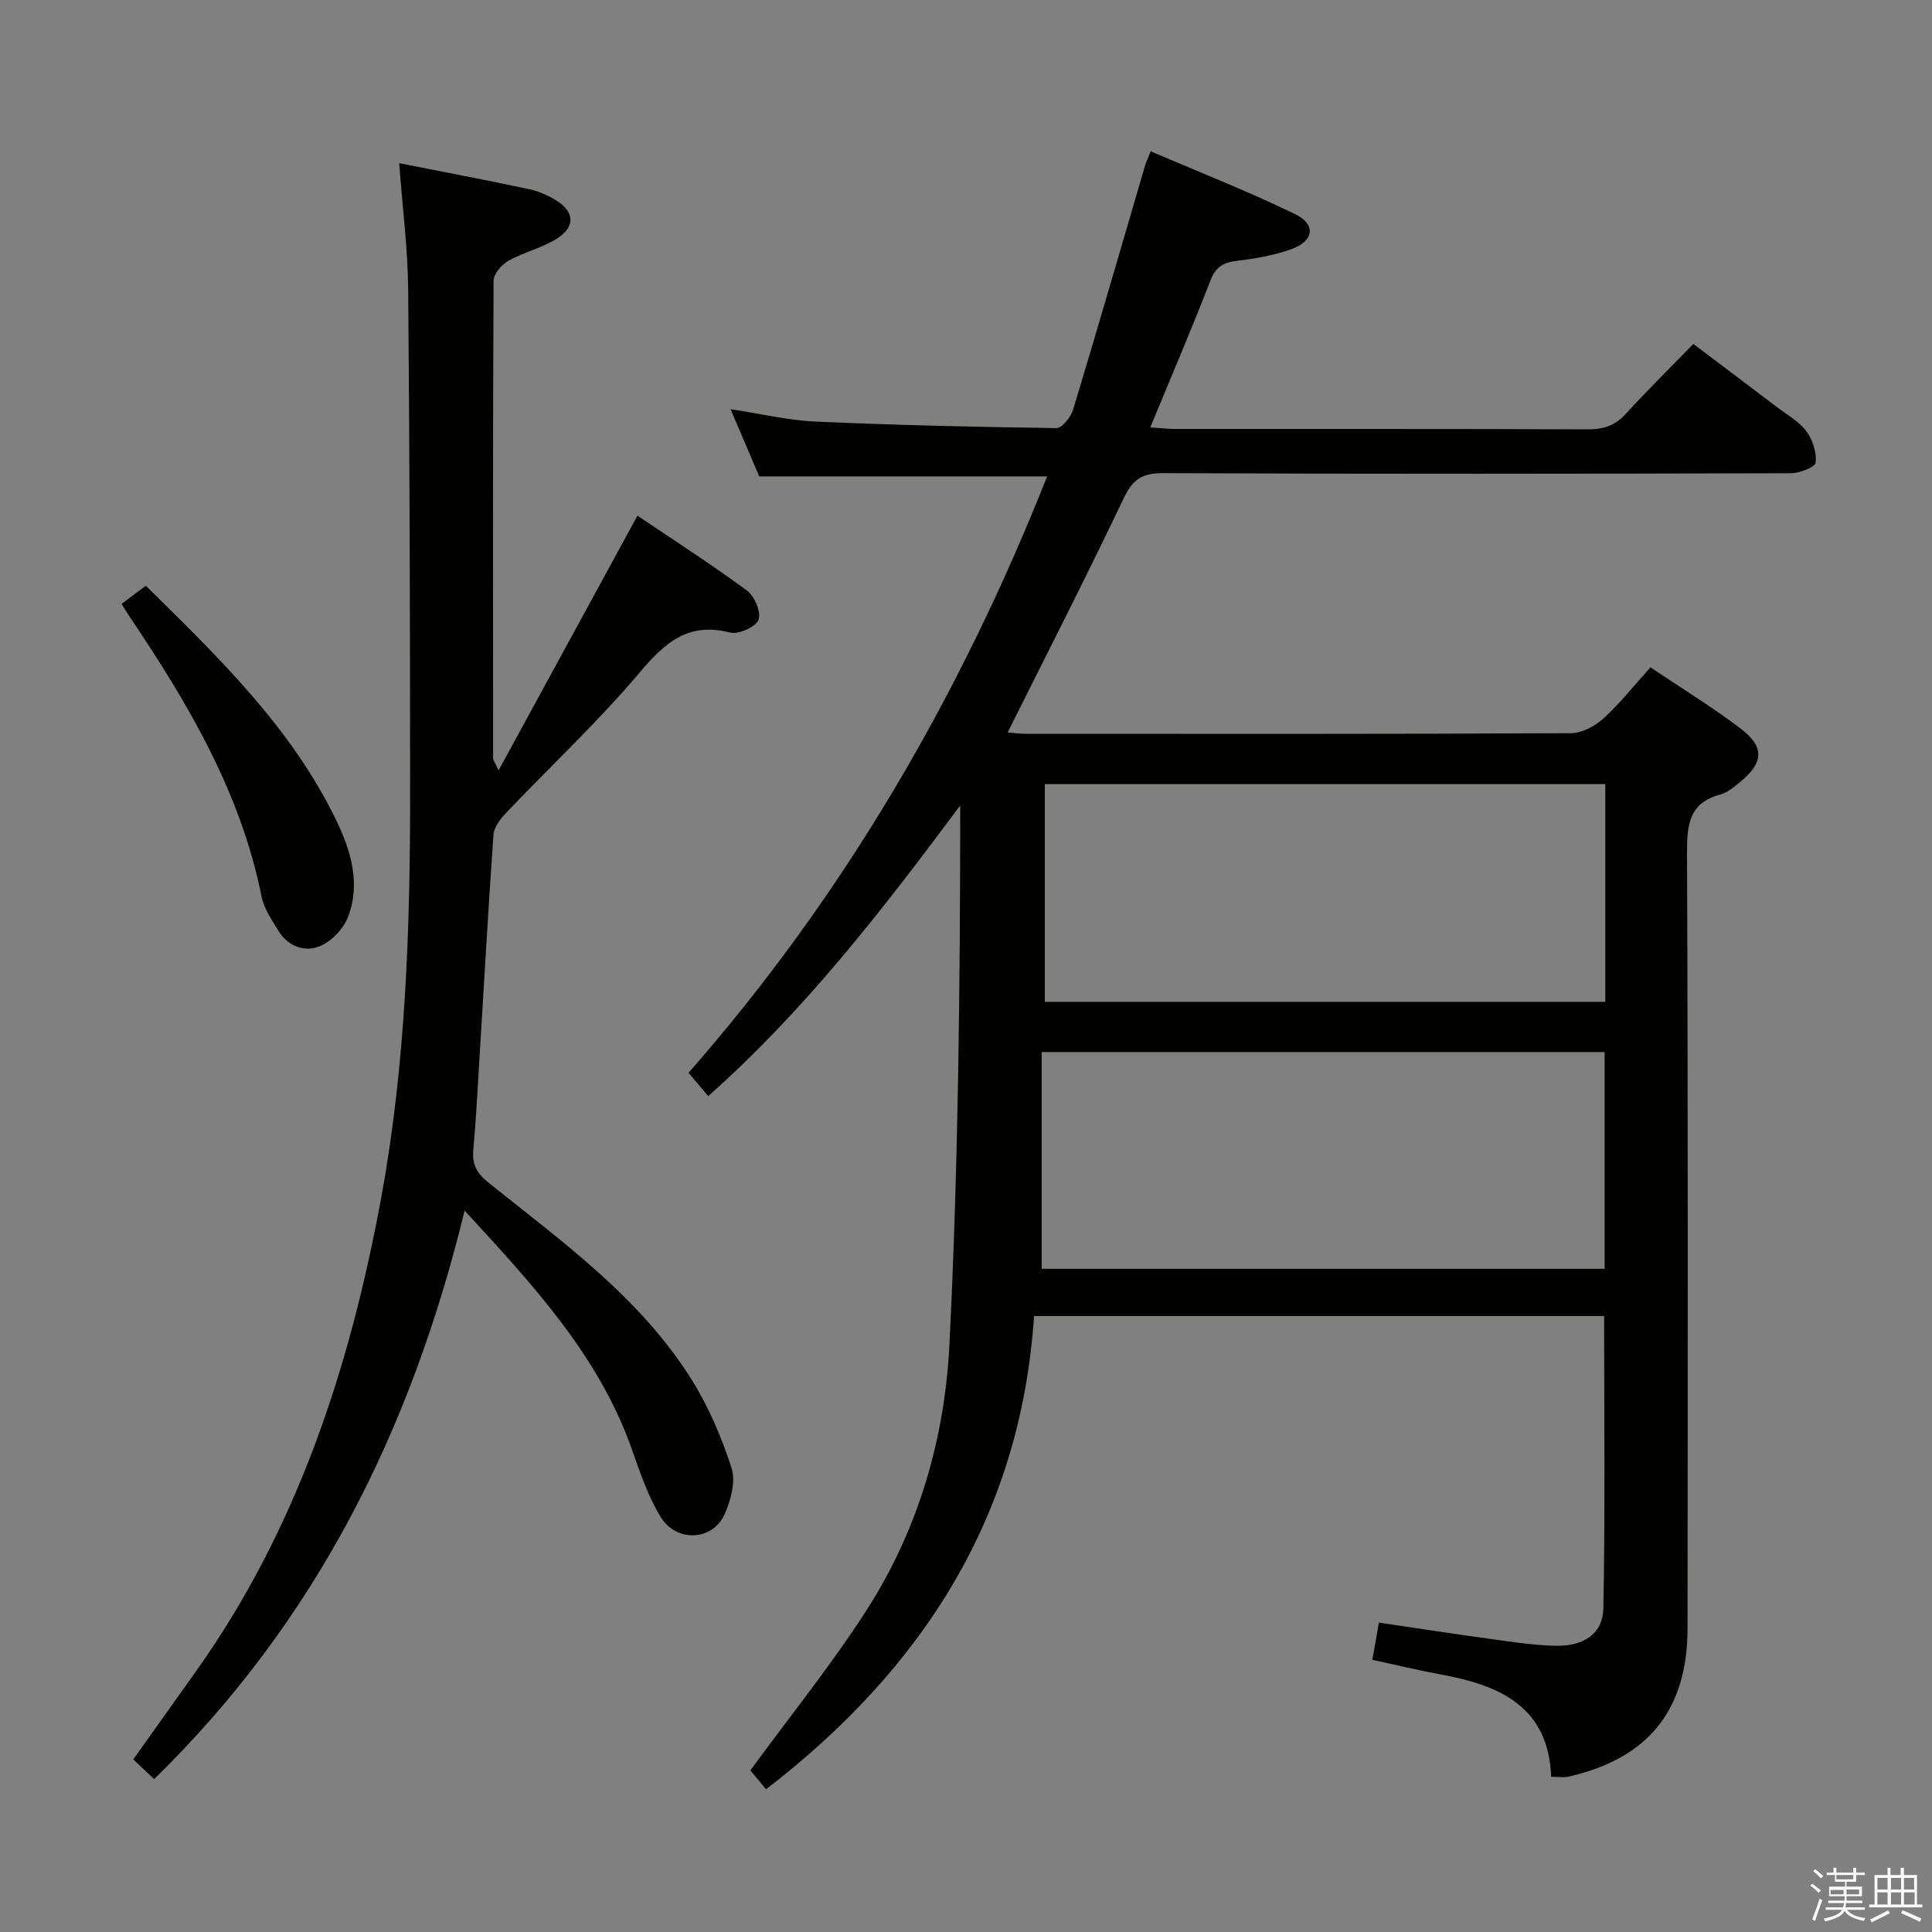 <svg enable-background="new 0 0 400 400" viewBox="0 0 400 400" xmlns="http://www.w3.org/2000/svg"><rect x="0" y="0" width="400" height="400" fill="#808080" stroke="none"/><path d="m374.8 390.4.4-.4c.7.5 1.3 1 1.8 1.4l-.5.5c-.5-.6-1.1-1.1-1.7-1.5zm1 7.3-.6-.3c.5-1.4 1.1-2.8 1.5-4.3.2.1.4.2.6.3-.5 1.3-1 2.8-1.5 4.3zm-.4-10.3.4-.4c.4.3 1 .8 1.7 1.4l-.5.5c-.4-.5-1-1-1.6-1.5zm2.5.3h1.7v-1h.6v1h3.5v-1h.6v1h1.8v.5h-1.8v1.4h-2v1h3.2v2h-3.2v.9h3.3v.5h-3.4c0 .3-.1.6-.1.9h4v.5h-3.7c.7.9 1.9 1.5 3.8 1.7-.1.2-.2.4-.3.6-2.1-.4-3.5-1.1-4-2.1-.4 1-1.8 1.7-4 2.2-.1-.2-.2-.4-.3-.6 2.1-.4 3.4-1 3.8-1.8h-3.4v-.5h3.6c.1-.3.1-.6.2-.9h-3.3v-.5h3.4c0-.3 0-.6 0-.9h-3.2v-2h3.3v-1h-2.1v-1.4h-1.7v-.5zm1.1 3.5v1h2.7c0-.3 0-.4 0-.4 0-.1 0-.2 0-.2 0-.1 0-.2 0-.3h-2.7zm1.2-3v.9h3.5v-.9zm4.7 3h-2.6v.6.4h2.6z" fill="#fafafb"/><path d="m393.6 386.7h.6v1.5h2.7v6.1h1.1v.6h-11v-.6h1.1v-6.1h2.7v-1.5h.6v1.5h2.1v-1.5zm-2.7 8.8.4.6c-1.2.6-2.5 1.3-3.8 1.9-.1-.2-.2-.4-.3-.6 1.2-.6 2.5-1.2 3.7-1.9zm-2.2-6.7v2.4h2.1v-2.4zm0 3v2.5h2.1v-2.5zm2.8-3v2.4h2.1v-2.4zm0 3v2.5h2.1v-2.5zm6 6.1c-1.4-.7-2.7-1.3-3.9-1.8l.3-.6c1.5.6 2.7 1.2 3.9 1.7zm-1.2-9.1h-2.1v2.4h2.1zm-2.1 3v2.5h2.2v-2.5z" fill="#fafafb"/><g fill="#010100"><path d="m321.15 367.87c-.53-14.5-10.6-18.94-22.75-21.17-4.71-.86-9.38-2-14.27-3.05.44-2.52.86-4.9 1.36-7.71 7.95 1.17 15.6 2.37 23.28 3.41 4.44.61 8.91 1.31 13.38 1.39 5.79.1 9.71-2.52 9.81-7.76.38-20.09.16-40.19.16-60.51-39.26 0-78.33 0-118.03 0-2.76 41.4-22.95 72.92-55.48 97.98-1.24-1.49-2.56-3.06-3.26-3.91 8.34-11.41 16.93-22.01 24.23-33.44 10.59-16.56 16.03-35.33 16.99-54.7 1.84-37.06 2.22-74.18 2.23-111.63-16.01 21.48-32.11 42.39-52.17 60.17-1.4-1.65-2.57-3.04-4.08-4.83 32.19-36.66 56.27-78.14 74.25-123.48-19.92 0-39.6 0-59.61 0-1.73-4.06-3.61-8.46-5.93-13.91 6.42.97 11.97 2.31 17.57 2.56 16.62.74 33.26 1.13 49.89 1.35 1.17.02 2.99-2.29 3.46-3.83 5.09-16.82 9.96-33.71 14.91-50.57.18-.63.48-1.22 1.15-2.91 10.07 4.33 20.18 8.29 29.92 13.03 4.42 2.15 3.87 5.61-.91 7.28-3.57 1.25-7.39 1.93-11.16 2.37-2.8.33-4.37 1.23-5.46 4.03-3.9 10.04-8.13 19.94-12.48 30.46 2.03.13 3.6.32 5.16.32 28.5.02 57-.04 85.49.08 3.25.01 5.64-.83 7.85-3.26 4.37-4.8 9.01-9.35 13.94-14.42 5.95 4.49 11.61 8.74 17.25 13.03 2.12 1.61 4.6 2.98 6.15 5.04 1.31 1.74 2.14 4.38 1.92 6.5-.1.93-3.32 2.19-5.12 2.2-43.33.12-86.66.17-129.99-.02-4.31-.02-6.27 1.26-8.13 5.16-7.7 16.19-15.88 32.16-24.04 48.52.87.07 2.23.28 3.59.28 37.66.02 75.33.07 112.99-.12 2.27-.01 4.96-1.42 6.71-3 3.42-3.1 6.32-6.79 9.79-10.63 6.42 4.32 12.81 8.21 18.73 12.72 4.92 3.75 4.67 7.04-.05 10.91-1.28 1.05-2.65 2.27-4.18 2.68-6.51 1.74-6.95 6.24-6.93 12.08.22 53.49.15 106.99.11 160.49-.01 17-8.11 27.04-24.69 30.79-.92.21-1.93.03-3.55.03zm-105.48-105.18h116.55c0-15.01 0-29.88 0-44.87-38.9 0-77.42 0-116.55 0zm116.69-100.35c-38.99 0-77.53 0-116.04 0v45.08h116.04c0-15.16 0-29.92 0-45.08z"/><path d="m96.19 250.65c-11.09 45.55-30.86 85.05-64.27 117.69-1.28-1.2-2.67-2.5-4.33-4.07 4.4-6.17 8.71-12.23 13.02-18.29 20.86-29.35 31.77-62.65 38.24-97.6 5.16-27.89 6.08-56.16 6.06-84.44-.02-34.65-.09-69.3-.4-103.94-.08-8.57-1.19-17.13-1.86-26.22 9.3 1.84 18.06 3.51 26.79 5.36 1.91.4 3.82 1.21 5.5 2.22 4.06 2.42 4.28 5.6.27 8.1-3.06 1.91-6.77 2.75-9.93 4.52-1.4.79-3.08 2.71-3.09 4.12-.16 32.98-.12 65.97-.09 98.96 0 .27.24.54 1.13 2.43 9.81-17.99 19.11-35.05 28.75-52.73 7.43 5.02 15.22 10.02 22.66 15.5 1.58 1.16 3 4.54 2.4 6.07-.59 1.49-4.15 3.08-5.9 2.63-8.59-2.2-13.38 1.99-18.6 8.16-8.68 10.27-18.57 19.52-27.86 29.29-1.16 1.22-2.42 2.91-2.52 4.46-1.16 16.57-2.08 33.17-3.1 49.75-.31 5.14-.59 10.29-1.07 15.42-.27 2.93.66 4.82 3.04 6.73 15.3 12.28 31.45 23.8 42.11 40.78 3.55 5.65 6.24 11.99 8.31 18.34.9 2.77-.12 6.65-1.39 9.54-2.46 5.61-10.02 6.01-13.31.59-2.55-4.2-4.19-9.01-5.83-13.68-6.79-19.44-20.31-34.05-34.73-49.69z"/><path d="m25.17 125.03c1.82-1.36 3.24-2.43 5.02-3.76 15.03 14.81 30.09 29.31 39.39 48.49 3.08 6.35 5.14 13.19 2.45 20.14-.94 2.43-3.38 4.98-5.76 5.98-3.19 1.33-6.64.07-8.63-3.17-1.37-2.24-2.98-4.57-3.48-7.06-4.32-21.65-15.29-40.11-27.39-58.07-.46-.67-.87-1.37-1.6-2.55z"/></g></svg>